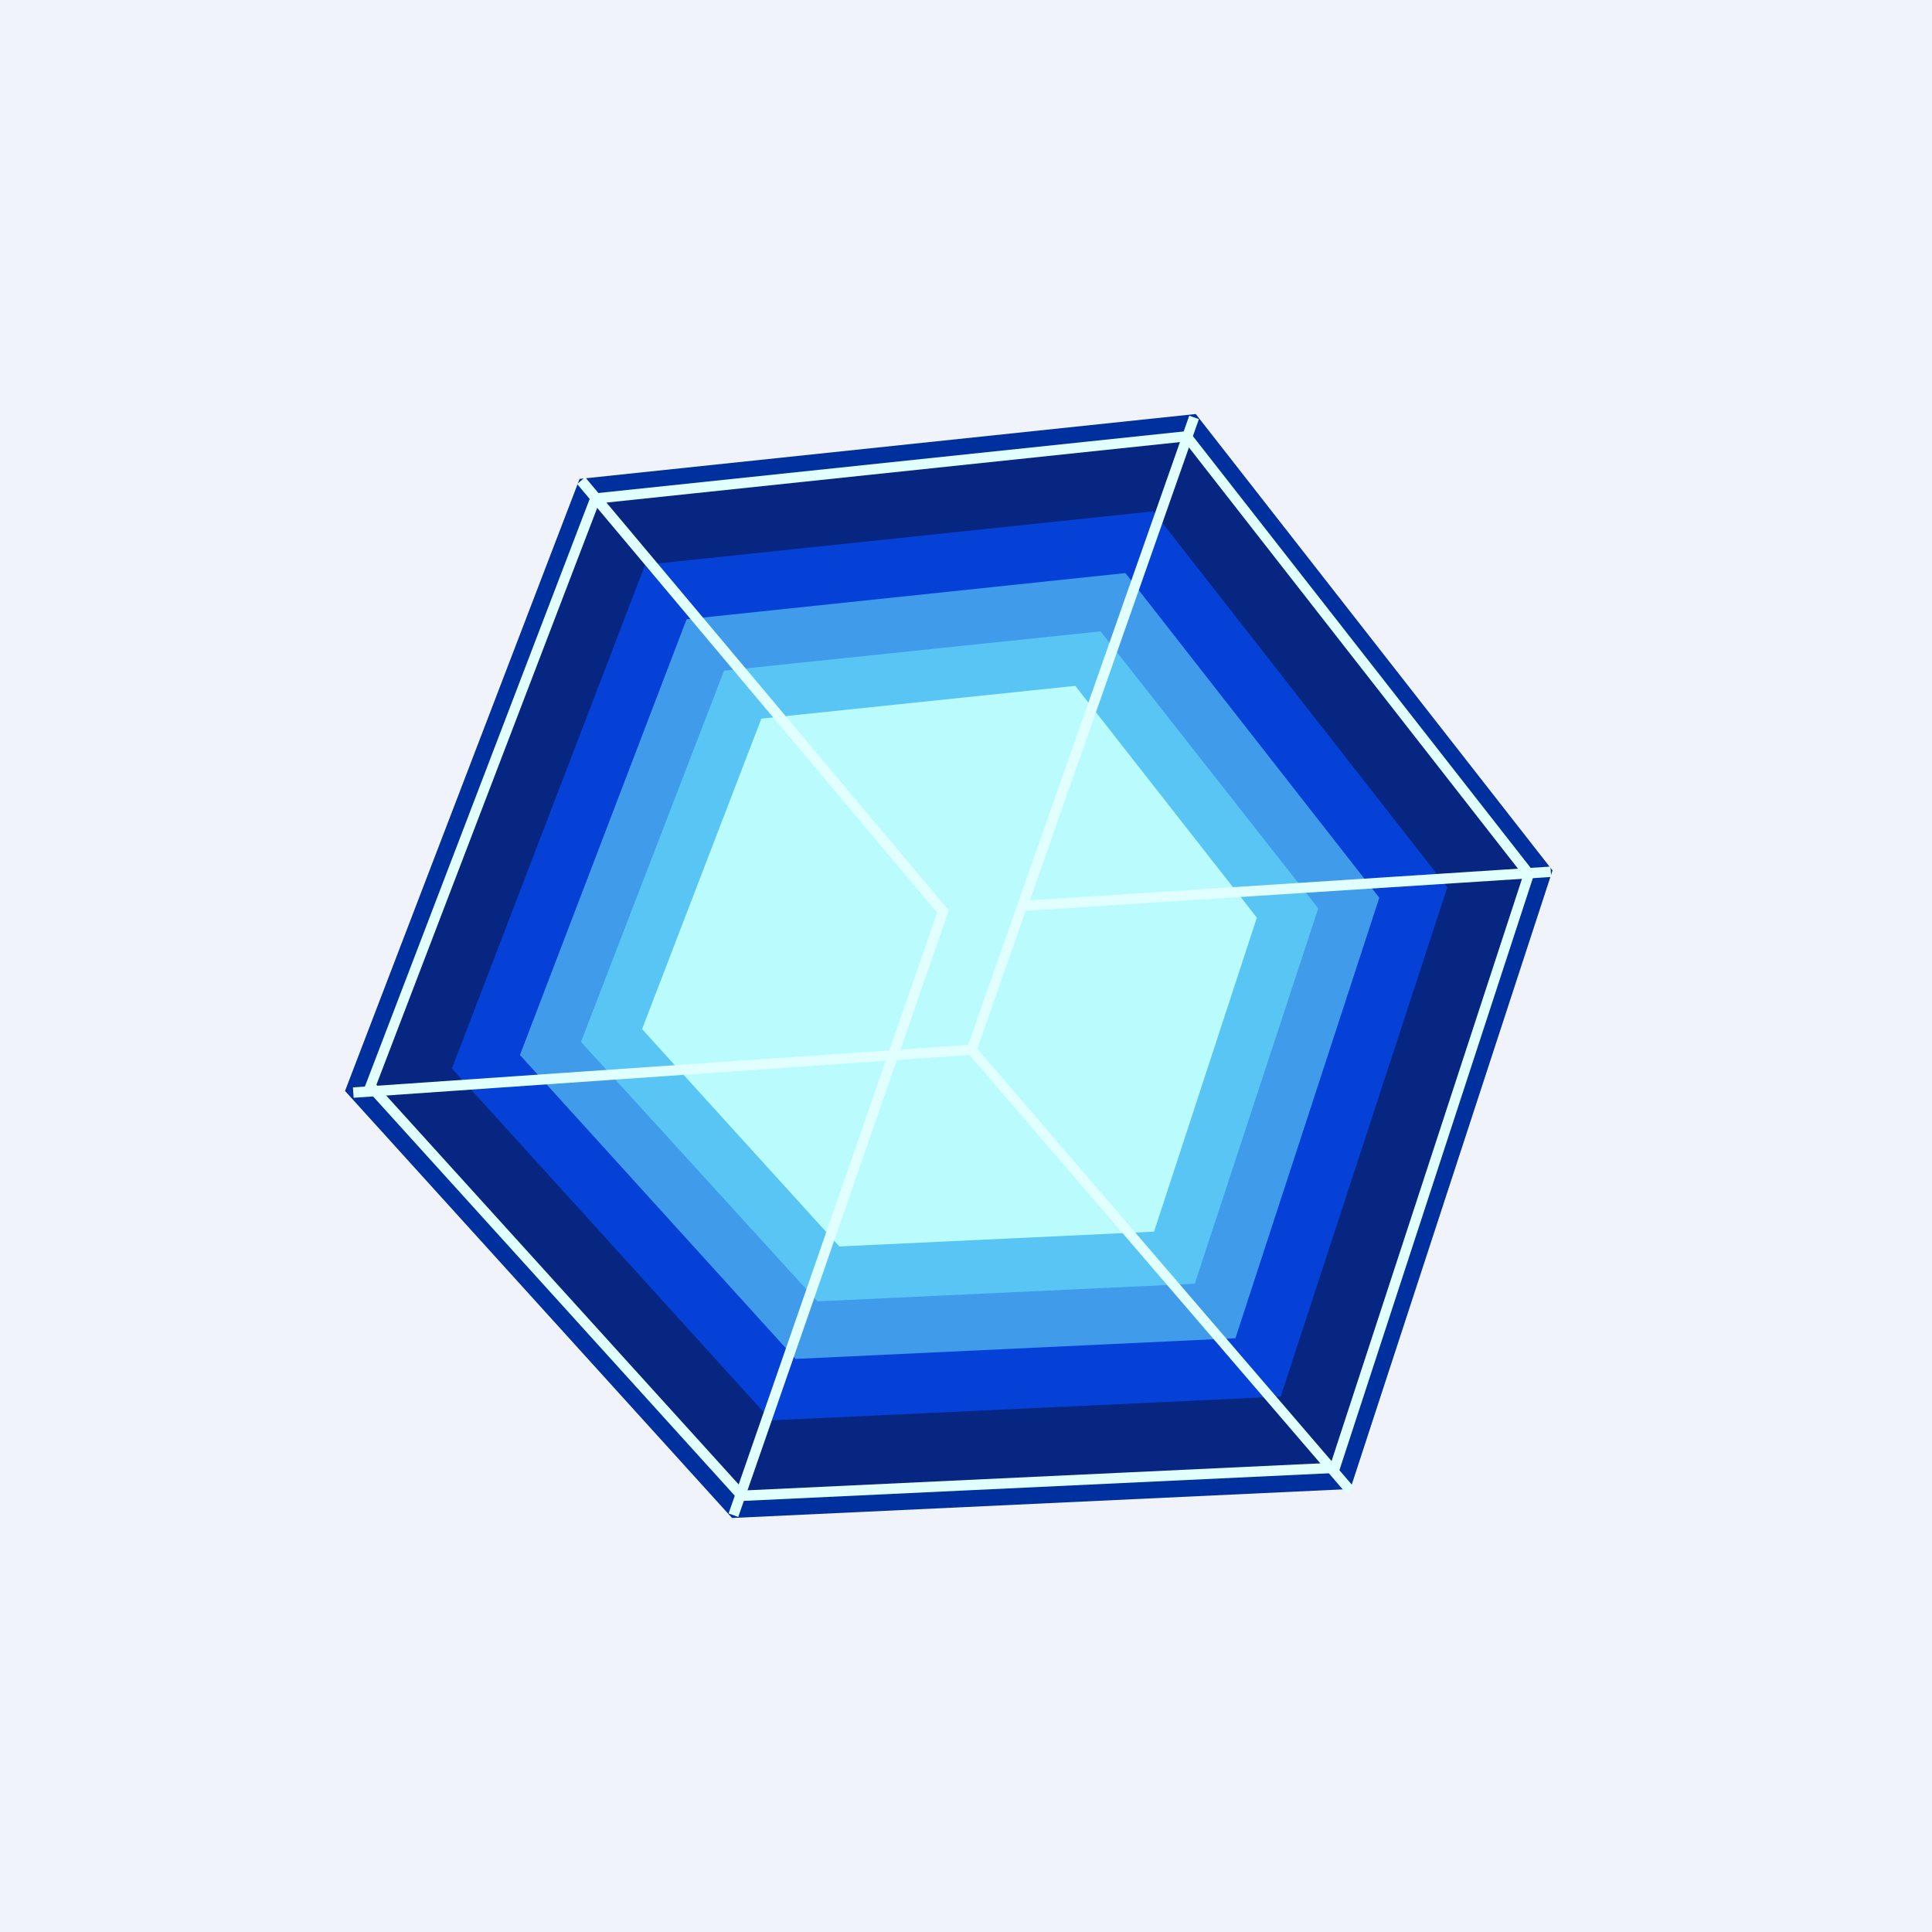 <svg xmlns="http://www.w3.org/2000/svg" width="24" height="24" fill="none" viewBox="0 0 24 24"><rect x="0" y="0" width="24" height="24" fill="#808080" stroke="none"/><g clip-path="url(#a)"><path fill="#F0F3FA" d="M0 0h24v24H0z"/><path fill="#00309D" d="m7.2 5.949-2.914 7.603 4.808 5.305 7.68-.36 2.512-7.684-4.432-5.67z"/><path fill="#062682" d="m7.393 6.193-2.79 7.294 4.611 5.096 7.372-.347 2.404-7.376-4.251-5.443z"/><path fill="#0541D6" d="m8.014 7.016-2.4 6.257 3.965 4.371 6.33-.295 2.07-6.326-3.652-4.671z"/><path fill="#409BEA" d="m8.529 7.693-2.07 5.413 3.424 3.775 5.464-.257 1.787-5.472-3.154-4.033z"/><path fill="#58C5F5" d="m8.996 8.327-1.779 4.616 2.936 3.223 4.689-.219 1.534-4.663-2.704-3.441-4.676.488z"/><path fill="#BAFCFD" d="m9.458 8.927-1.482 3.857 2.451 2.7 3.909-.184 1.277-3.9-2.255-2.88z"/><path fill="#E1FFFE" d="M11.64 11.336 7.17 6.013l.098-.086 4.518 5.383-2.615 7.534-.12-.043 2.589-7.46z"/><path fill="#E1FFFE" d="m14.768 5.353 4.295 5.49-2.435 7.453-7.44.351-4.658-5.142 2.82-7.372zm-7.328.9-2.764 7.222 4.568 5.04 7.29-.343 2.387-7.299-4.208-5.387z"/><path fill="#E1FFFE" d="m12.793 11.186 2.1-5.98-.12-.042-2.747 7.817-7.642.527.009.129 7.65-.532 4.684 5.452.094-.081-4.68-5.448.6-1.714 6.528-.42-.009-.129-6.471.42z"/></g><defs><clipPath id="a"><path fill="#fff" d="M0 0h24v24H0z"/></clipPath></defs></svg>